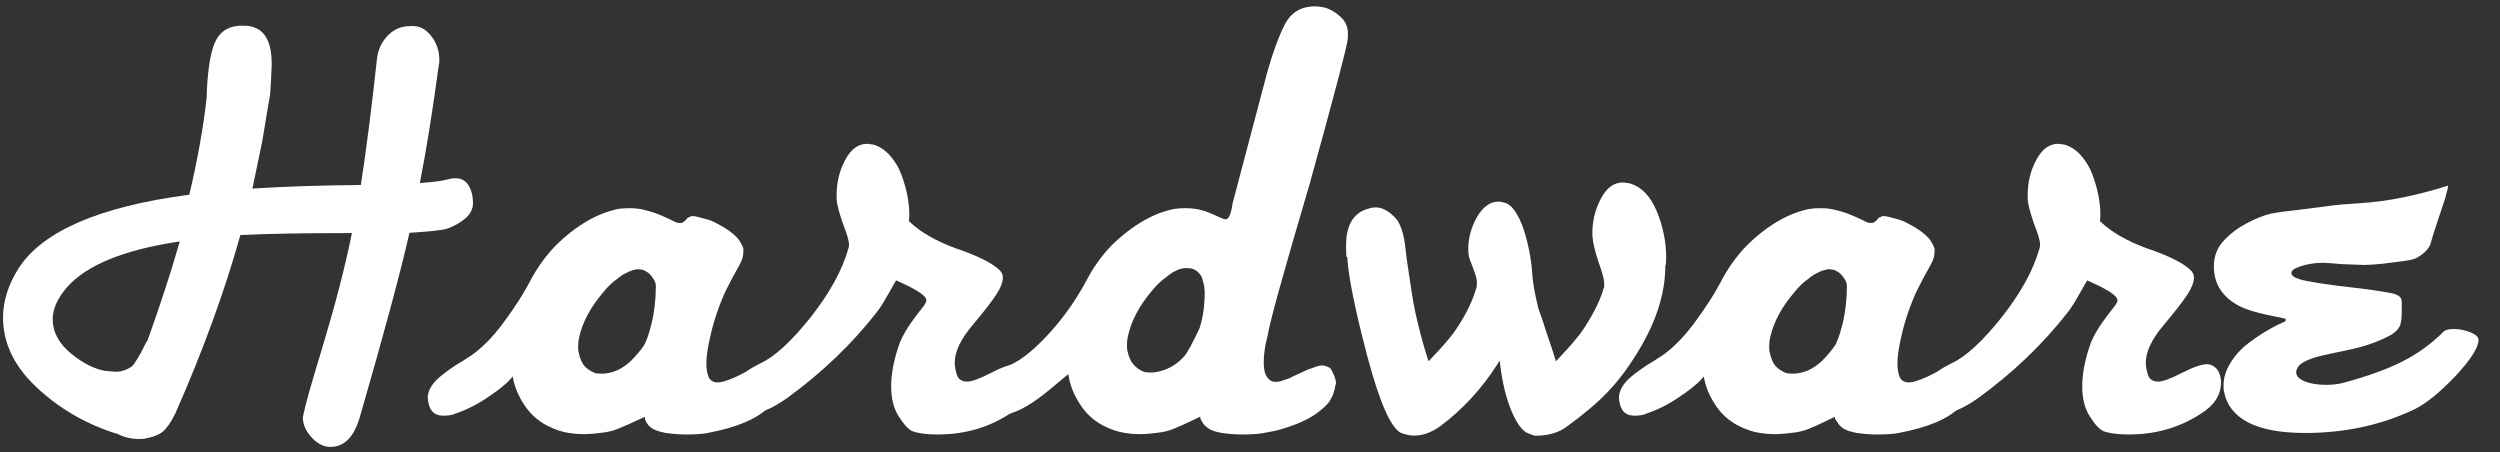 <?xml version="1.0" encoding="utf-8"?>
<!-- Generator: Adobe Illustrator 16.0.0, SVG Export Plug-In . SVG Version: 6.00 Build 0)  -->
<!DOCTYPE svg PUBLIC "-//W3C//DTD SVG 1.1//EN" "http://www.w3.org/Graphics/SVG/1.1/DTD/svg11.dtd">
<svg version="1.1" id="Layer_1" xmlns="http://www.w3.org/2000/svg" xmlns:xlink="http://www.w3.org/1999/xlink" x="0px" y="0px"
	 width="2210px" height="400px" viewBox="0 0 2210 400" enable-background="new 0 0 2210 400" xml:space="preserve">
<rect x="0" y="0" width="2210" height="400" fill="#333333" stroke="none"/>
<g>
	<path fill="#FFFFFF" d="M291.909,395.058c-5.963,0-11.616-2.958-16.802-8.792c-4.884-5.535-7.362-11.227-7.362-16.91
		c0.009-0.096,0.062-0.438,0.153-0.98c0.122-0.746,0.168-1.068,0.183-1.259c1.484-8.043,7.217-28.377,17.039-60.441
		c11.239-37.236,19.874-70.563,25.666-99.067l0.316-1.555h-6.889c-37.298,0-67.852,0.57-90.812,1.705l-0.936,0.045l-0.252,0.9
		c-13.822,49.395-33.063,102.119-57.188,156.709c-3.864,7.836-7.629,13.296-11.167,16.18c-3.512,2.86-8.858,4.925-15.892,6.136
		l-0.096,0.017l-0.093,0.03c-0.195,0.065-1.124,0.276-4.889,0.276c-6.933,0-13.574-1.641-19.739-4.832l-0.281-0.166h-0.316
		c-0.525,0-0.788-0.023-0.898-0.049l-0.112-0.103l-0.298-0.091c-26.46-8.555-49.868-22.368-69.574-41.062
		c-19.236-18.229-28.989-38.725-28.989-60.92c0-14.712,4.646-29.426,13.809-43.732c20.989-32.66,71.449-54.483,149.979-64.865
		l0.892-0.118l0.204-0.875c7.271-31.134,12.34-59.59,15.065-84.579l0.008-0.103c0.676-22.858,3.112-39.286,7.242-48.825
		c4.042-9.345,11.117-14.261,21.631-15.028l3.836,0.003c16.72,0,24.848,11.146,24.848,34.076c0,1.325-0.224,6.334-0.682,15.314
		c-0.115,1.926-0.229,3.774-0.342,5.537l-0.256,3.929c-0.049,0.711-0.075,1.182-0.085,1.408l-3.403,20.251l-3.589,21.535
		l-8.712,41.955l1.705-0.112c25.831-1.699,57.144-2.733,93.067-3.073l1.105-0.011l0.167-1.093
		c4.884-32.038,9.601-69.086,14.021-110.115c0.875-8.324,4.117-15.251,9.638-20.937c5.472-5.635,12.144-8.318,19.831-8.318h2.671
		c6.713,0,12.095,3.676,16.45,9.555c4.367,5.896,6.581,12.737,6.581,20.502c0,2.51-0.243,3.72-0.446,4.33l-0.039,0.095l-0.016,0.111
		c-5.328,39.666-10.844,74.134-16.394,102.456l-0.325,1.657l1.688-0.114c10.292-0.686,18.028-1.736,22.992-3.121
		c2.272-0.649,4.51-0.979,6.657-0.979c5.155,0,8.935,1.984,11.552,6.067c2.699,4.212,4.067,9.61,4.067,16.046
		c0,5.008-2.147,9.328-6.564,13.208c-4.526,3.972-10.072,7.107-16.485,9.317c-4.499,1.315-15.327,2.506-32.125,3.521l-0.974,0.059
		l-0.216,0.951c-7.819,34.45-22.303,88.244-43.048,159.888C313.562,385.758,304.805,395.058,291.909,395.058z M156.875,213.749
		c-48.059,7.307-81.041,20.965-98.029,40.596c-8.15,9.551-12.279,18.919-12.279,27.853c0,11.411,5.624,21.756,16.717,30.746
		c10.615,8.542,20.831,13.579,30.366,14.974c1.325,0.124,2.641,0.238,4.013,0.352c1.37,0.115,2.426,0.2,3.172,0.256
		c0.734,0.06,1.315,0.09,1.72,0.09c4.687,0,9.414-1.568,14.052-4.662l0.065-0.043l0.06-0.052c0.629-0.54,1.902-2.066,6.206-9.134
		c0.278-0.369,1.143-1.754,6.772-13.008l0.583-0.389l0.146-0.405c11.232-31.313,20.613-60.091,27.883-85.53l0.557-1.947
		L156.875,213.749z"/>
	<path fill="#FFFFFF" d="M605.66,384.053c-4.97,0-10.739-0.42-17.146-1.313c-5.189-0.969-9.273-2.312-12.084-4.015
		c-2.857-2.245-3.324-2.884-3.39-2.991l-1.971-2.937c-0.12-0.314-0.117-0.758-0.602-1.558c-0.345-0.572-0.335-0.865-0.335-1.011
		v-1.806l-11.156,5.114c-1.277,0.689-4.984,2.272-10.842,4.737c-3.908,1.775-8.233,3.057-12.764,3.822
		c-7.624,1.113-14.203,1.681-19.467,1.681c-4.232,0-8.55-0.338-12.803-1.005c-6.113-0.883-12.656-3.068-19.446-6.501
		c-8.731-4.611-15.755-11.14-20.847-19.395c-4.465-6.877-7.511-14.102-9.064-21.497l-0.542-2.572l-1.716,1.991
		c-4.004,4.645-10.928,10.222-20.581,16.577c-8.994,6.146-18.431,10.895-28.067,14.124l-0.085,0.028l-0.081,0.04
		c-2.537,1.262-6.243,1.901-10.579,1.901c-8.927,0-12.96-5.047-13.96-15.43v-0.302c0-6.38,3.748-12.637,10.704-18.597
		c1.915-1.68,5.04-4.002,9.082-6.912c3.704-2.684,6.987-4.772,9.655-6.213l0.129-0.061c1.017-0.676,2.075-1.351,3.148-2.025
		l2.309-1.547c0.159-0.098,0.295-0.332,0.396-0.332h0.159l0.321-0.105c10.565-6.799,21.03-17.129,31.105-30.805
		c10.018-13.602,17.815-25.697,23.178-36.003c6.071-11.825,13.701-22.53,22.683-31.849c9.085-9.084,18.883-16.654,29.104-22.496
		c8.72-4.918,17.619-8.317,26.443-10.105c2.616-0.434,5.88-0.657,9.654-0.657c5.104,0,9.592,0.504,13.339,1.496
		c6.747,1.576,13.786,4.133,20.958,7.604l0.118,0.058l0.129,0.032c0.09,0.023,0.673,0.209,3.301,1.599
		c2.231,1.182,3.238,1.608,3.791,1.772c0.514,0.313,1.261,0.459,2.422,0.459h2.021c0.811,0,1.621-0.443,2.545-1.359l1.438-1.101
		l0.116-0.168c1.062-1.505,1.619-2.024,1.847-2.199c0.86-0.089,1.697-0.173,2.496-1.173h2.075c2.001,0,5.674,1.189,10.921,2.518
		c3.472,0.882,6.598,2.101,9.291,3.631c5.458,2.823,9.839,5.484,13.064,7.938c2.62,2.186,4.842,4.15,6.272,5.8
		c2.403,3.14,3.783,6.087,4.783,8.707v2.748c0,3.002-0.57,5.535-1.41,7.531c-1.009,2.578-3.583,7.351-7.521,14.218
		c-5.027,9.691-6.3,12.101-6.604,12.89l0.002-0.093c-5.969,12.944-10.547,26.364-13.59,39.889
		c-2.37,10.222-3.576,18.228-3.576,23.789c0,4.832,0.463,8.467,1.422,11.021c1.072,4.169,4.039,6.414,8.589,6.414h1.282l0.085-0.053
		c5.327-0.706,12.567-3.496,22.135-8.49c8.913-5.031,15.253-7.582,18.881-7.582c2.627,0,4.842,0.931,6.772,2.856
		c4.169,4.164,6.283,8.79,6.283,13.754c0,7.307-3.379,14.366-10.041,20.988c-9.93,10.535-28.207,18.315-54.354,23.224
		c-4.522,0.888-10.34,1.303-17.301,1.303H605.66z M511.452,311.174c1.192,5.604,2.846,9.587,5.054,12.175
		c2.052,2.426,5.027,4.506,8.841,6.179l0.108,0.042c1.509,0.508,3.488,0.754,6.054,0.754c3.123,0,4.285-0.188,4.891-0.366
		c8.664-1.093,16.887-5.845,24.439-14.125c3.445-3.803,6.07-7.025,7.806-9.583c2.258-3.101,4.618-9.53,7.19-19.621
		c2.52-9.891,3.855-21.25,3.971-33.763c0-2.344-1.006-4.885-2.989-7.563c-1.926-2.594-3.68-4.436-5.355-5.146
		c-1.697-1.242-4.04-2.104-6.969-2.104h-2.304l-0.081,0.24c-2.872,0.363-5.829,1.501-8.788,3.155
		c-2.47,1.073-5.012,2.789-7.556,4.988c-4.293,2.811-8.685,7.073-13.054,12.616c-10.653,12.535-17.589,25.489-20.583,38.439
		c-0.701,2.813-1.059,5.871-1.059,9.052C511.068,309.515,511.28,310.622,511.452,311.174z"/>
	<path fill="#FFFFFF" d="M828.017,384.053c-9.567,0-16.734-1.152-21.255-2.816c-3.555-1.475-7.779-5.953-12.507-13.491
		c-4.29-6.874-6.467-15.631-6.467-26.126c0-11.853,2.649-25.057,7.876-39.295c2.629-5.962,5.943-11.758,9.821-17.175
		c3.907-5.463,7.105-9.712,9.508-12.642c3.486-4.256,3.934-5.957,3.934-6.966c0-2.696-2.921-7.09-25.702-17.224l-1.048-0.465
		l-0.593,0.981c-0.369,0.611-2.759,4.803-6.729,11.802c-4.076,7.184-7.326,12.292-9.659,15.185
		c-22.13,28.358-48.854,53.952-79.439,76.089c-13.472,9.577-25.447,14.437-35.587,14.437c-6.45,0-10.529-1.414-12.127-4.203
		c-1.734-4.684-2.613-8.236-2.613-10.562c0-11.48,9.039-21.725,26.866-30.448c12.362-5.614,27.31-19.343,44.396-40.789
		c16.692-21.153,27.879-41.532,33.253-60.574c0.396-0.861,0.588-2.018,0.588-3.529c0-3.26-1.762-9.331-5.388-18.559
		c-3.458-10.021-5.333-17.191-5.552-21.259l0.002-4.197c0-11.215,2.542-21.566,7.554-30.767
		c5.067-9.651,11.475-14.335,19.596-14.335c0.179,0.005,1.089,0.098,5.071,0.659c5.541,1.525,10.54,4.772,14.86,9.651
		c4.405,4.975,7.826,10.692,10.167,16.993c2.37,6.38,4.145,12.623,5.273,18.554c1.128,5.921,1.7,11.407,1.7,16.305
		c0,4.074-0.211,5.024-0.275,5.219l-0.259,0.777l0.59,0.569c9.527,9.18,23.307,17.139,40.955,23.656
		c18.646,6.295,31.446,12.573,38.078,18.675c2.453,2.071,3.626,4.368,3.626,7.06c0,4.156-1.911,9.199-5.681,14.987
		c-3.876,5.951-10.974,15.092-21.095,27.169c-10.469,12.349-15.778,23.537-15.778,33.25c0,2.972,0.611,6.438,1.818,10.3
		c0.735,2.876,2.938,6.381,9.153,6.381c4.08,0,11.057-2.563,21.331-7.834c9.757-5.008,17.12-7.547,21.885-7.547
		c2.924,0,5.533,1.164,7.977,3.56c2.848,3.106,4.315,7.296,4.315,12.401c0,11.063-5.72,20.102-17,27.27
		c-18.971,12.664-40.52,18.873-64.073,18.873H828.017z"/>
	<path fill="#FFFFFF" d="M1097.361,384.053c-5.106,0-10.94-0.424-17.338-1.324c-5.088-0.867-9.1-2.214-11.89-4.03
		c-3.01-2.443-3.546-3.002-3.639-3.117l-1.913-2.875c-0.107-0.303-0.412-0.738-0.824-1.516c-0.325-0.607-0.624-0.909-0.624-1.049
		v-1.832l-10.983,5.141c-1.296,0.705-4.834,2.3-10.681,4.777c-3.903,1.787-8.143,3.079-12.678,3.855
		c-7.621,1.123-14.158,1.695-19.423,1.695c-4.229,0-8.466-0.341-12.604-1.012c-6.235-0.893-12.822-3.097-19.61-6.556
		c-8.732-4.653-15.752-11.238-20.842-19.562c-4.805-7.279-8.017-15.243-9.571-23.708l-0.407-2.217l-1.714,1.462
		c-11.539,9.839-20.019,16.698-25.203,20.387c-13.505,9.822-25.495,14.799-35.647,14.799c-6.46,0-10.546-1.415-12.146-4.204
		c-1.737-4.687-2.618-8.239-2.618-10.561c0-11.48,9.069-21.725,26.956-30.448c9.654-4.428,20.949-13.684,33.545-27.497
		c12.315-13.411,23.244-28.831,32.481-45.828c6.188-12.024,13.761-22.692,22.521-31.734c9.089-9.029,18.887-16.56,29.104-22.364
		c8.604-4.889,17.558-8.269,26.61-10.047c2.614-0.432,5.82-0.654,9.49-0.654c5.102,0,9.59,0.5,13.342,1.485
		c4.151,0.896,9.802,3.09,16.849,6.535c3.91,1.691,4.703,1.83,5.186,1.83c1.182,0,2.824-0.584,3.941-3.368
		c1.063-2.465,1.928-6.054,2.633-10.94l30.534-115.484c4.773-17.02,9.843-30.965,15.063-41.43
		c5.608-11.473,14.515-17.046,27.23-17.046c2.228,0,5.006,0.337,8.257,1.002c5.138,1.401,10.01,4.21,14.399,8.329
		c4.333,4.063,6.439,8.938,6.439,14.899c0,0.217-0.008,0.514-0.023,0.892l-0.066,1.714c-0.029,0.737-0.059,1.389-0.087,1.956
		c-0.292,5.466-11.582,48.469-33.556,127.813c-23.137,78.261-35.672,123.522-37.254,134.514c-2.284,8.312-3.442,16.234-3.442,23.548
		c0,4.397,0.476,7.774,1.453,10.322c1.145,2.657,2.776,4.679,4.87,6.057l0.059,0.038l0.063,0.032
		c1.064,0.547,2.436,0.824,4.076,0.824c2.404,0,3.35-0.136,3.884-0.435c7.27-2.183,9.228-3.127,10.067-3.648
		c0.271-0.186,1.342-0.775,7.026-3.319c4.996-2.237,6.419-2.948,6.922-3.264l5.34-1.845c3.438-1.354,6.031-1.993,7.752-1.993h1.235
		c3.799,1,6.186,1.898,7.095,3.958c2.712,5.139,4.066,9.122,4.066,11.958c0,0.001-0.002,0.067-0.071,0.234
		c-0.134,0.328-0.258,0.718-0.392,1.239c-0.102,0.401-0.249,0.749-0.351,1.05l-0.118,0.202v0.216c0,1.421-0.374,3.154-1.207,5.153
		l-0.021,0.111l-0.014,0.117c-0.213,0.997-1.052,3.182-3.864,7.934c-2.292,2.961-6.063,6.431-11.219,10.314
		c-7.82,5.46-18.288,10.124-31.077,13.836c-3.563,1.125-8.745,2.229-15.434,3.358c-4.563,0.898-10.461,1.318-17.565,1.318H1097.361z
		 M996.63,310.003c1.067,5.237,2.827,9.309,5.23,12.101c2.158,2.549,5.128,4.7,8.819,6.386l0.061,0.027l0.063,0.021
		c1.514,0.512,3.494,0.76,6.056,0.76c3.021,0,4.166-0.204,4.736-0.376c9.793-1.448,18.3-6.151,25.286-13.979
		c2.859-3.394,7.279-11.512,13.537-24.845l0.035-0.076l0.025-0.079c2.417-7.53,3.817-15.344,4.163-23.223
		c0.001-0.308,0.023-1.043,0.169-3.149c0.12-1.78,0.174-2.79,0.174-3.273c0-4.663-0.588-8.823-1.747-12.368
		c-0.383-1.987-1.146-3.759-2.27-5.268c-1.835-2.216-3.205-3.35-4.321-3.85c-1.699-1.25-4.045-1.76-6.976-1.76h-2.127l-0.075-0.115
		c-3.104,0.363-6.07,1.276-8.814,2.837c-2.134,0.972-4.672,2.668-7.544,5.104c-4.515,3.055-8.961,7.303-13.219,12.659
		c-10.659,12.637-17.593,25.668-20.587,38.717c-0.7,2.834-1.058,5.9-1.058,9.102C996.249,308.342,996.458,309.447,996.63,310.003z"
		/>
	<path fill="#FFFFFF" d="M1249.437,385.053c-2.787,0-6.594-0.713-11.315-2.547c-8.886-4.799-18.82-27.609-29.528-68.015
		c-10.696-40.665-16.637-70.033-17.657-87.393l-0.715,0.048c-0.204-2.911-0.309-6.291-0.309-10.075
		c0-15.783,5.073-26.191,15.08-30.948c4.247-1.838,8.007-2.775,11.135-2.775c6.313,0,12.728,3.775,19.068,11.219
		c3.742,6.036,6.148,14.282,7.152,24.509l1.371,11.228l4.24,28.131c1.046,6.951,2.168,13.145,3.337,18.406
		c1.147,5.164,2.709,11.589,4.644,19.098c1.923,7.463,4.018,14.649,6.228,21.358l0.678,2.059l1.496-1.566
		c7.713-8.071,13.188-14.14,16.273-18.036c4.201-4.78,8.813-11.552,13.662-20.074c4.855-8.534,8.536-17.11,10.942-25.491
		c0.159-0.478,0.392-1.556,0.392-4.802c0-2.342-1.09-6.323-3.333-12.173c-2.767-7.202-3.291-8.794-3.356-9.102l-0.025-0.104
		c-0.647-2.265-0.976-4.848-0.976-7.675c0-9.866,2.646-19.541,7.863-28.754c5.29-8.853,11.642-13.354,18.864-13.354
		c1.64,0,3.853,0.439,6.575,1.307c5.723,2.212,11,9.942,15.612,22.95c4.158,12.907,6.726,25.971,7.619,38.792
		c0.227,6.735,2.016,17.116,5.315,30.805c0.084,0.344,0.318,1.114,1.408,4.075c0.788,2.146,1.644,4.605,2.542,7.31
		c0.928,2.797,1.842,5.662,2.716,8.516c3.857,11.158,6.662,19.65,8.352,25.285l0.644,2.147l1.544-1.625
		c6.93-7.291,12.343-13.355,16.09-18.026c4.206-4.786,8.815-11.558,13.663-20.081c4.855-8.534,8.743-17.11,11.149-25.491
		l0.256-0.176v-0.183c0-0.274-0.144-0.792-0.013-1.694l0.013-1.289v-0.093c0-3.602-1.635-9.729-4.926-18.732
		c-3.248-10.046-5.026-17.235-5.234-21.323l-0.017-0.165l-0.054-0.157c-0.098-0.313-0.264-1.209-0.264-3.714
		c0-11.347,2.534-21.775,7.532-30.997c5.054-9.667,11.44-14.358,19.536-14.358c0.248,0.022,3.898,0.478,5.39,0.663
		c10.659,2.861,18.905,11.222,24.511,24.85c5.491,13.343,8.276,27.091,8.276,40.863c0,5.064-0.395,6.579-0.509,7.031l-0.242,0.156
		v0.161c0,24.361-8.221,50.234-24.835,76.9c-8.049,13.205-16.755,24.831-26.083,34.565c-9.341,9.751-21.444,20.019-36.074,30.521
		c-7.087,5.401-16.269,8.13-27.369,8.13c-0.296,0-0.445,0.097-0.518,0.079l-0.285-0.172h-0.537c-0.216,0-1.268-0.266-5.721-2.08
		c-5.021-2.021-9.894-8.604-14.486-19.444c-4.688-11.056-8.075-24.913-10.065-41.126l-0.441-3.613l-1.945,3.051
		c-14.054,22.092-31.116,40.441-50.712,54.975c-7.853,5.607-15.519,8.238-22.768,8.238H1249.437z"/>
	<path fill="#FFFFFF" d="M1658.565,384.053c-4.97,0-10.739-0.42-17.146-1.313c-5.189-0.969-9.273-2.312-12.084-4.015
		c-2.857-2.245-3.324-2.884-3.39-2.991l-1.971-2.937c-0.12-0.314-0.57-0.758-1.055-1.558c-0.344-0.572-0.787-0.865-0.787-1.011
		v-1.806l-10.703,5.114c-1.277,0.689-4.758,2.272-10.616,4.737c-3.908,1.775-8.12,3.057-12.649,3.822
		c-7.625,1.113-14.147,1.681-19.411,1.681c-4.232,0-8.521-0.338-12.774-1.005c-6.113-0.883-12.643-3.068-19.432-6.501
		c-8.732-4.611-15.748-11.14-20.84-19.395c-4.465-6.877-7.508-14.102-9.061-21.497l-0.541-2.572l-1.715,1.991
		c-4.004,4.645-10.927,10.222-20.58,16.577c-8.994,6.146-18.431,10.895-28.067,14.124l-0.085,0.028l-0.081,0.04
		c-2.537,1.262-6.196,1.901-10.532,1.901c-8.926,0-12.912-5.047-13.912-15.43v-0.302c0-6.38,3.701-12.637,10.656-18.597
		c1.916-1.68,5.017-4.002,9.059-6.912c3.704-2.684,6.977-4.772,9.643-6.213l0.124-0.061c1.017-0.676,2.072-1.351,3.146-2.025
		l2.307-1.547c0.16-0.098,0.294-0.332,0.396-0.332h0.159l0.321-0.105c10.565-6.799,21.03-17.129,31.105-30.805
		c10.018-13.602,17.815-25.697,23.178-36.003c6.071-11.825,13.701-22.53,22.683-31.849c9.085-9.084,18.883-16.654,29.104-22.496
		c8.72-4.918,17.619-8.317,26.443-10.105c2.616-0.434,5.88-0.657,9.654-0.657c5.104,0,9.592,0.504,13.339,1.496
		c6.747,1.576,13.786,4.133,20.958,7.604l0.118,0.058l0.129,0.032c0.09,0.023,0.673,0.209,3.301,1.599
		c2.231,1.182,3.238,1.608,3.791,1.772c0.514,0.313,1.261,0.459,2.422,0.459h2.021c0.811,0,1.621-0.443,2.545-1.359l1.438-1.101
		l0.116-0.168c1.062-1.505,1.619-2.024,1.847-2.199c0.86-0.089,1.697-0.173,2.496-1.173h2.075c2.001,0,5.674,1.189,10.921,2.518
		c3.472,0.882,6.598,2.101,9.291,3.631c5.458,2.823,9.839,5.484,13.064,7.938c2.62,2.186,4.889,4.15,6.32,5.8
		c2.402,3.14,3.83,6.087,4.83,8.707v2.748c0,3.002-0.617,5.535-1.457,7.531c-1.01,2.578-3.607,7.351-7.546,14.218
		c-5.027,9.691-6.312,12.101-6.615,12.89l-0.003-0.093c-5.969,12.944-10.551,26.364-13.594,39.889
		c-2.37,10.222-3.578,18.228-3.578,23.789c0,4.832,0.463,8.467,1.422,11.021c1.072,4.169,4.038,6.414,8.588,6.414h1.282l0.085-0.053
		c5.327-0.706,12.567-3.496,22.135-8.49c8.913-5.031,15.253-7.582,18.881-7.582c2.627,0,4.842,0.931,6.772,2.856
		c4.169,4.164,6.283,8.79,6.283,13.754c0,7.307-3.379,14.366-10.041,20.988c-9.93,10.535-28.207,18.315-54.354,23.224
		c-4.522,0.888-10.34,1.303-17.301,1.303H1658.565z M1564.357,311.174c1.192,5.604,2.846,9.587,5.054,12.175
		c2.052,2.426,5.027,4.506,8.841,6.179l0.108,0.042c1.509,0.508,3.488,0.754,6.054,0.754c3.123,0,4.285-0.188,4.891-0.366
		c8.664-1.093,16.887-5.845,24.439-14.125c3.445-3.803,6.07-7.025,7.806-9.583c2.258-3.101,4.618-9.53,7.19-19.621
		c2.52-9.891,3.855-21.25,3.971-33.763c0-2.344-1.006-4.885-2.989-7.563c-1.926-2.594-3.68-4.436-5.355-5.146
		c-1.697-1.242-4.04-2.104-6.969-2.104h-2.304l-0.081,0.24c-2.872,0.363-5.829,1.501-8.788,3.155
		c-2.47,1.073-5.012,2.789-7.556,4.988c-4.293,2.811-8.685,7.073-13.054,12.616c-10.653,12.535-17.589,25.489-20.583,38.439
		c-0.701,2.813-1.059,5.871-1.059,9.052C1563.973,309.515,1564.185,310.622,1564.357,311.174z"/>
	<path fill="#FFFFFF" d="M1880.922,384.053c-9.567,0-16.734-1.152-21.255-2.816c-3.555-1.475-7.779-5.953-12.507-13.491
		c-4.29-6.874-6.467-15.631-6.467-26.126c0-11.853,2.649-25.057,7.876-39.295c2.629-5.962,5.943-11.758,9.821-17.175
		c3.907-5.463,7.105-9.712,9.508-12.642c3.486-4.256,3.934-5.957,3.934-6.966c0-2.696-2.921-7.09-25.702-17.224l-1.048-0.465
		l-0.593,0.981c-0.369,0.611-2.759,4.803-6.729,11.802c-4.076,7.184-7.326,12.292-9.659,15.185
		c-22.13,28.358-48.854,53.952-79.439,76.089c-13.472,9.577-25.447,14.437-35.587,14.437c-6.45,0-10.529-1.414-12.127-4.203
		c-1.734-4.684-2.613-8.236-2.613-10.562c0-11.48,9.039-21.725,26.866-30.448c12.362-5.614,27.31-19.343,44.396-40.789
		c16.692-21.153,27.879-41.532,33.253-60.574c0.396-0.861,0.588-2.018,0.588-3.529c0-3.26-1.762-9.331-5.388-18.559
		c-3.458-10.021-5.333-17.191-5.552-21.259l0.002-4.197c0-11.215,2.542-21.566,7.554-30.767
		c5.067-9.651,11.475-14.335,19.596-14.335c0.179,0.005,1.089,0.098,5.071,0.659c5.541,1.525,10.54,4.772,14.86,9.651
		c4.405,4.975,7.826,10.692,10.167,16.993c2.37,6.38,4.145,12.623,5.273,18.554c1.128,5.921,1.7,11.407,1.7,16.305
		c0,4.074-0.211,5.024-0.275,5.219l-0.259,0.777l0.59,0.569c9.527,9.18,23.307,17.139,40.955,23.656
		c18.646,6.295,31.446,12.573,38.078,18.675c2.453,2.071,3.626,4.368,3.626,7.06c0,4.156-1.911,9.199-5.681,14.987
		c-3.876,5.951-10.974,15.092-21.095,27.169c-10.469,12.349-15.778,23.537-15.778,33.25c0,2.972,0.611,6.438,1.818,10.3
		c0.735,2.876,2.938,6.381,9.153,6.381c4.08,0,11.057-2.563,21.331-7.834c9.757-5.008,17.12-7.547,21.885-7.547
		c2.924,0,5.533,1.164,7.977,3.56c2.848,3.106,4.315,7.296,4.315,12.401c0,11.063-5.72,20.102-17,27.27
		c-18.971,12.664-40.52,18.873-64.073,18.873H1880.922z"/>
	<path fill="#FFFFFF" d="M2037.807,382.753c-43.168,0-67.348-12.482-71.866-37.099l-0.017-0.093l-0.03-0.09
		c-0.064-0.189-0.273-1.122-0.273-5.18c0-6.344,2.047-12.882,6.082-19.434c4.077-6.619,9.445-12.64,15.956-17.54
		c12.298-9.283,23.236-15.266,32.519-19.266h0.11l0.005,0.139c0.032-0.012,0.064,0.066,0.097,0.055l-0.095,0.062l0.297-2.48
		l-4.278-1.017c-19.767-3.619-33.021-7.582-39.461-11.803c-13.141-7.735-19.776-18.992-19.776-33.498
		c0-8.974,2.93-16.621,8.708-22.736c5.584-6.037,12.37-11.189,20.18-15.324c7.847-4.153,14.878-6.995,20.898-8.447
		c5.922-1.229,14.966-2.49,26.841-3.738l25.493-3.256c5.2-0.792,14.246-1.595,26.918-2.39c23.61-1.356,49.88-6.603,78.086-15.597
		c-0.026,1.004-0.527,3.808-2.684,11.376c-0.567,1.813-2.987,9.087-6.989,21.003c-3.207,9.638-5.167,15.974-5.99,19.366
		c-1.938,4.783-6.097,8.908-12.36,12.264c-2.552,1.28-6.889,2.274-12.86,2.938l-16.086,2.057c-7.28,0.787-13.098,1.188-17.267,1.188
		c-2.168,0-8.646-0.23-19.256-0.686c-9.433-0.805-14.947-1.197-16.804-1.197c-9.373,0-17.836,1.71-25.153,5.083l-0.102,0.053
		c-2.051,1.174-3.047,2.438-3.047,3.868c0,3.116,4.533,5.359,14.699,7.272c10.583,1.938,23.09,3.728,37.18,5.32
		c12.78,1.362,24.471,3.028,35.109,4.954c7.118,1.239,10.543,3.746,10.543,7.452v7.706c0,5.986-0.34,10.477-1.366,13.347
		c-0.982,2.737-3.442,5.537-7.491,8.32c-9.41,5.27-20.562,9.48-33.237,12.515c-2.701,0.564-6.13,1.305-10.294,2.219
		c-4.228,0.928-7.393,1.599-9.699,2.051c-2.35,0.458-5.121,1.066-8.248,1.808c-3.14,0.743-5.704,1.445-7.628,2.087
		c-1.907,0.637-3.87,1.4-5.839,2.269c-2.018,0.893-3.707,1.832-5.024,2.793c-1.387,1.009-2.481,2.175-3.255,3.465l-0.048,0.088
		c-0.781,1.569-1.161,2.88-1.161,4.006c0,3.553,2.766,6.383,8.22,8.41c5.036,1.871,11.302,2.82,18.624,2.82
		c4.889,0,9.837-0.591,14.706-1.755c20.829-5.628,38.215-11.884,51.709-18.601c13.545-6.739,26.002-15.709,37.026-26.659
		c1.572-1.577,4.55-2.375,8.854-2.375c5.173,0,10.284,1.03,15.191,3.063c4.529,1.88,6.826,4.093,6.826,6.575
		c0,6.691-6.84,17.433-20.33,31.927c-13.497,14.171-25.51,23.973-35.694,29.12C2105.805,375.609,2073.106,382.753,2037.807,382.753z
		"/>
</g>
</svg>
